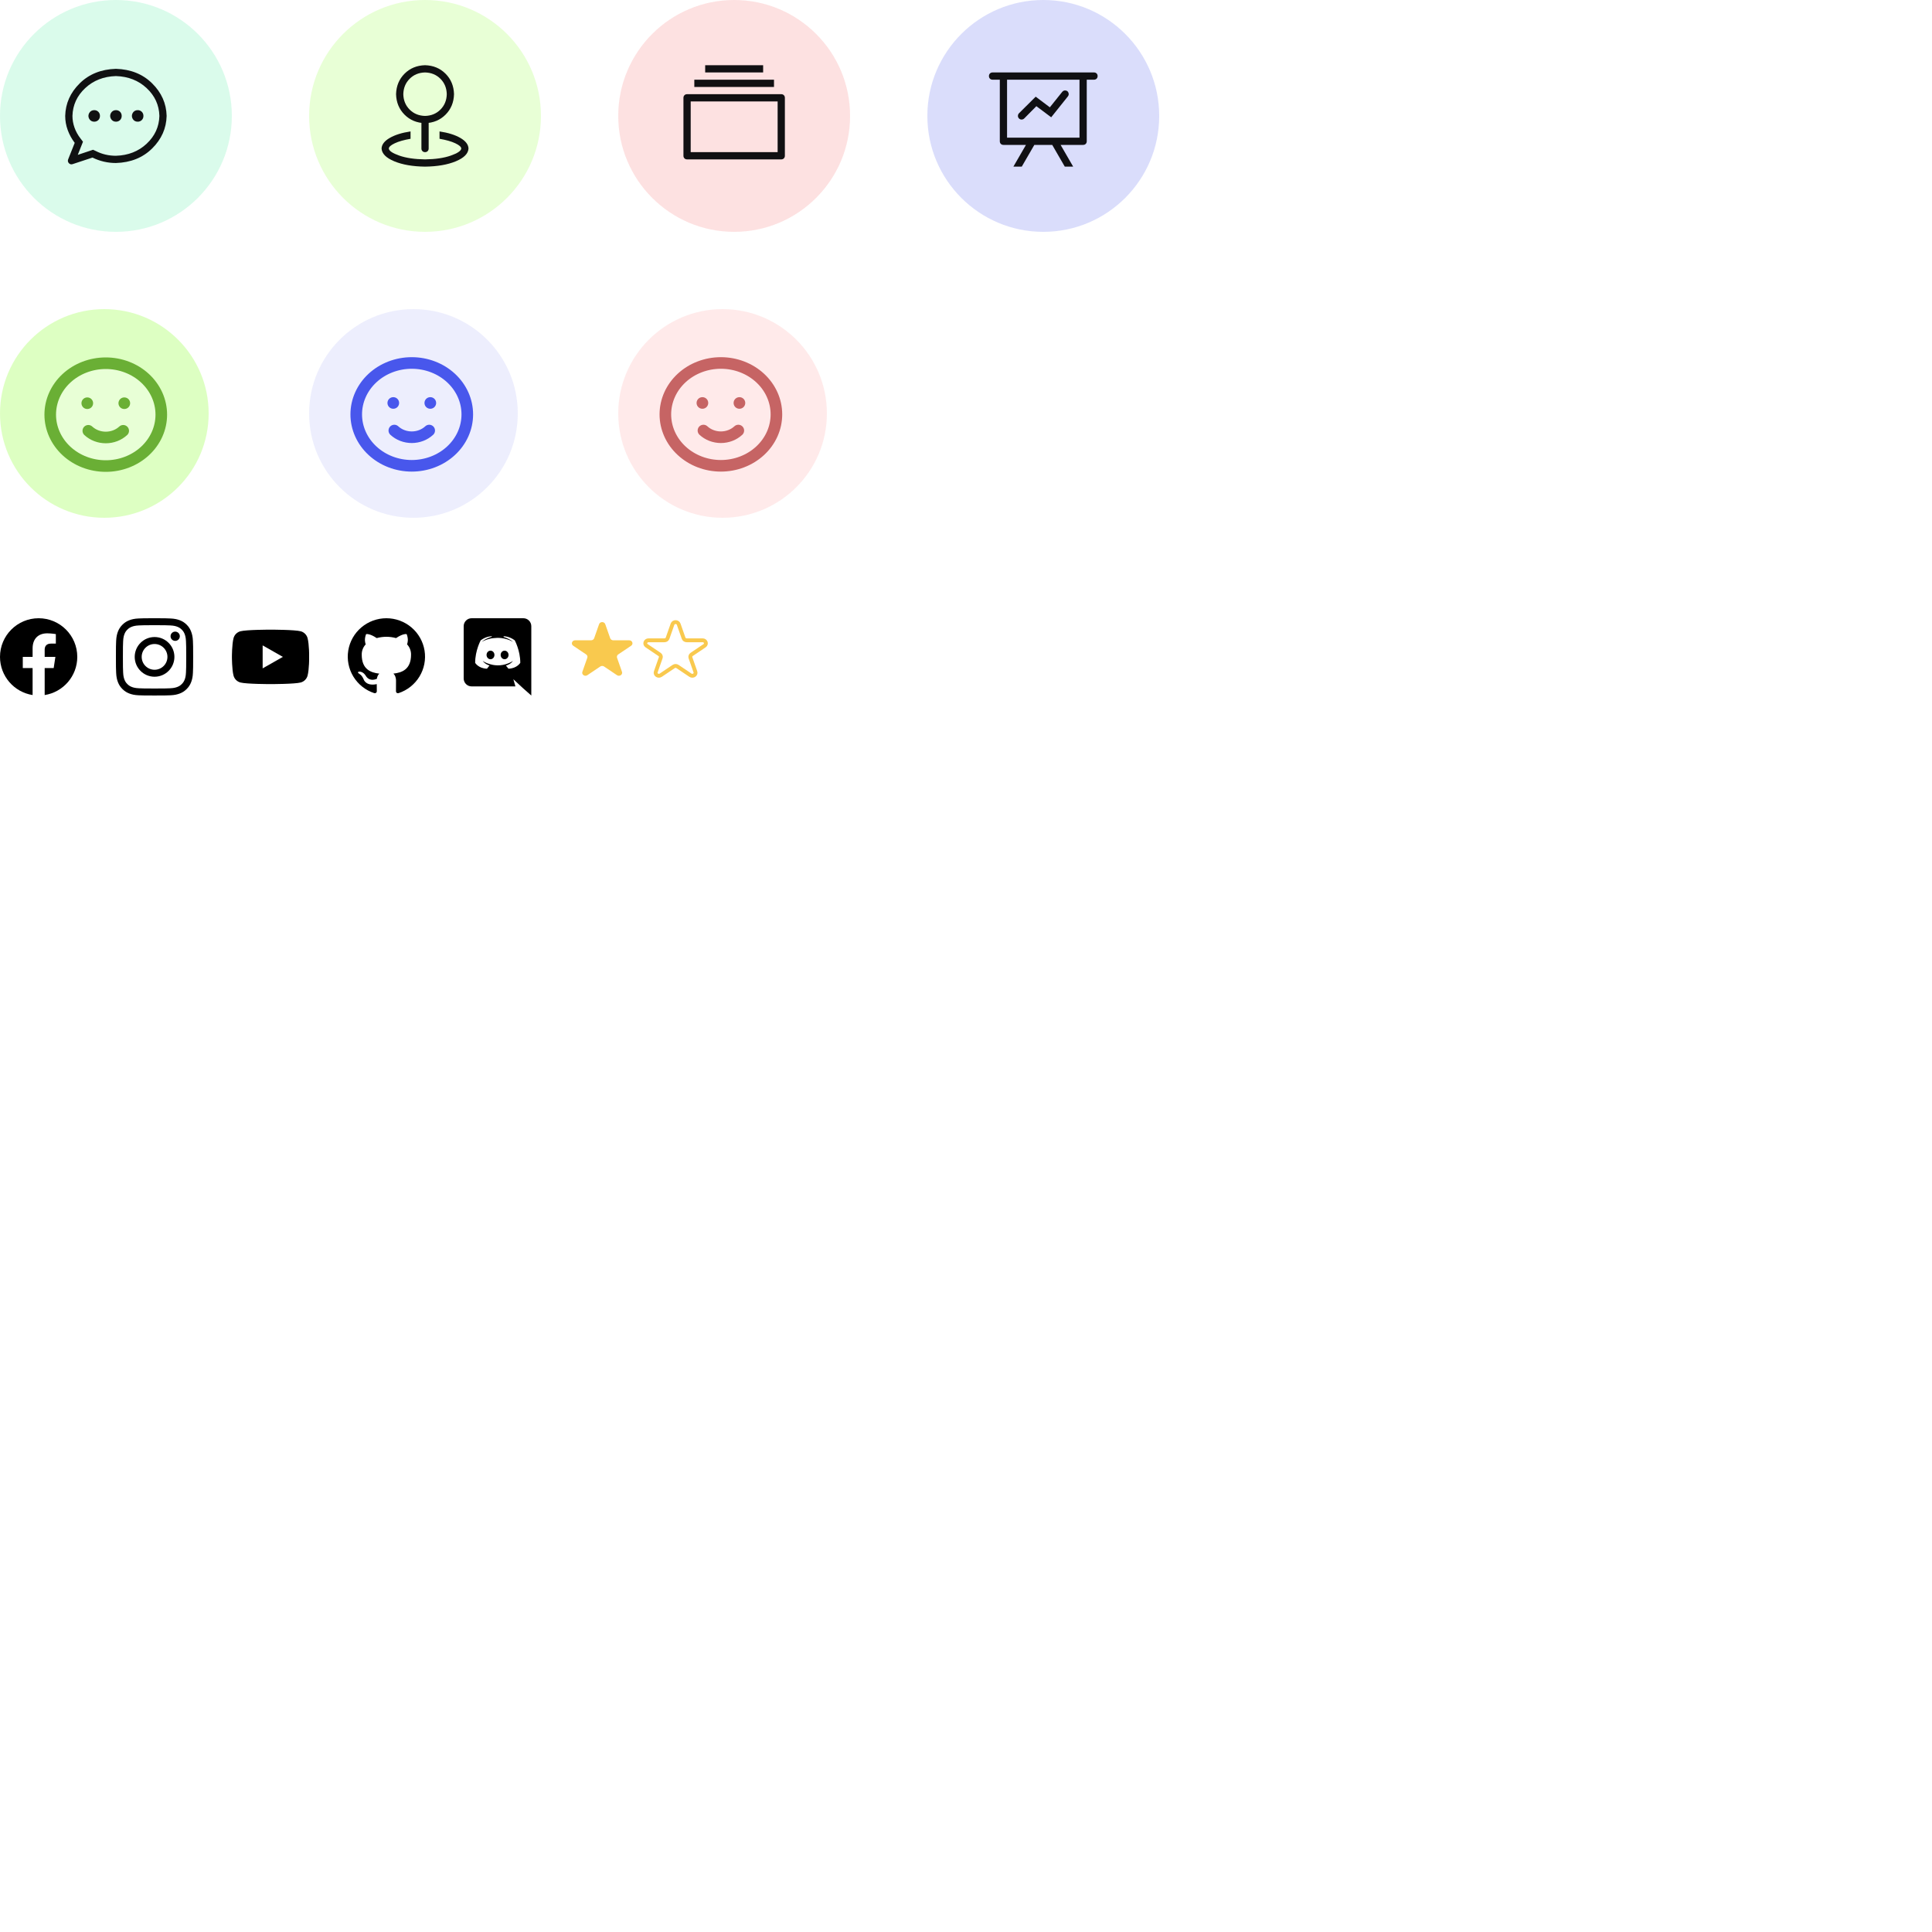 <svg width="500" height="500" viewBox="0 0 500 500" fill="none" xmlns="http://www.w3.org/2000/svg">
<rect width="500" height="500" fill="white"/>
<circle cx="107" cy="107" r="27" fill="#4857EC" fill-opacity="0.1"/>
<path d="M111.08 111.423C109.882 112.532 108.258 113.155 106.565 113.155C104.871 113.155 103.247 112.532 102.049 111.423M101.774 104.285H101.79M111.355 104.285H111.371M120.936 107.242C120.936 108.99 120.564 110.72 119.842 112.334C119.119 113.949 118.061 115.416 116.726 116.651C115.392 117.887 113.808 118.867 112.064 119.536C110.321 120.205 108.452 120.549 106.565 120.549C104.677 120.549 102.809 120.205 101.065 119.536C99.322 118.867 97.737 117.887 96.403 116.651C95.068 115.416 94.01 113.949 93.287 112.334C92.565 110.72 92.194 108.99 92.194 107.242C92.194 103.713 93.708 100.328 96.403 97.833C99.098 95.338 102.753 93.936 106.565 93.936C110.376 93.936 114.031 95.338 116.726 97.833C119.421 100.328 120.936 103.713 120.936 107.242Z" stroke="#4857EC" stroke-width="3" stroke-linecap="round" stroke-linejoin="round"/>
<circle cx="27" cy="107" r="27" fill="#BCFF87" fill-opacity="0.5"/>
<path d="M40.648 112.399C41.37 110.784 41.742 109.054 41.742 107.307C41.742 103.777 40.228 100.393 37.533 97.897C34.838 95.402 31.182 94 27.371 94C23.56 94 19.904 95.402 17.209 97.897C14.514 100.393 13 103.777 13 107.307C13 109.054 13.372 110.784 14.094 112.399C14.816 114.013 15.875 115.48 17.209 116.716C18.544 117.951 20.128 118.932 21.871 119.6C23.615 120.269 25.484 120.613 27.371 120.613C29.258 120.613 31.127 120.269 32.87 119.6C34.614 118.932 36.198 117.951 37.533 116.716C38.867 115.48 39.926 114.013 40.648 112.399Z" fill="#E8FFD6"/>
<path d="M31.887 111.488C30.689 112.597 29.065 113.219 27.371 113.219C25.677 113.219 24.053 112.597 22.855 111.488M22.581 104.35H22.597M32.161 104.35H32.177M41.742 107.307C41.742 109.054 41.37 110.784 40.648 112.399C39.926 114.013 38.867 115.48 37.533 116.716C36.198 117.951 34.614 118.932 32.87 119.6C31.127 120.269 29.258 120.613 27.371 120.613C25.484 120.613 23.615 120.269 21.871 119.6C20.128 118.932 18.544 117.951 17.209 116.716C15.875 115.48 14.816 114.013 14.094 112.399C13.372 110.784 13 109.054 13 107.307C13 103.777 14.514 100.393 17.209 97.897C19.904 95.402 23.56 94 27.371 94C31.182 94 34.838 95.402 37.533 97.897C40.228 100.393 41.742 103.777 41.742 107.307Z" stroke="#6AAF35" stroke-width="3" stroke-linecap="round" stroke-linejoin="round"/>
<circle cx="187" cy="107" r="27" fill="#FFD6D6" fill-opacity="0.5"/>
<path d="M191.08 111.423C189.882 112.532 188.258 113.155 186.565 113.155C184.871 113.155 183.247 112.532 182.049 111.423M181.774 104.285H181.79M191.355 104.285H191.371M200.936 107.242C200.936 108.99 200.564 110.72 199.842 112.334C199.119 113.949 198.061 115.416 196.726 116.651C195.392 117.887 193.808 118.867 192.064 119.536C190.321 120.205 188.452 120.549 186.565 120.549C184.677 120.549 182.809 120.205 181.065 119.536C179.321 118.867 177.737 117.887 176.403 116.651C175.068 115.416 174.01 113.949 173.288 112.334C172.565 110.72 172.194 108.99 172.194 107.242C172.194 103.713 173.708 100.328 176.403 97.833C179.098 95.338 182.753 93.936 186.565 93.936C190.376 93.936 194.031 95.338 196.726 97.833C199.421 100.328 200.936 103.713 200.936 107.242Z" stroke="#C66464" stroke-width="3" stroke-linecap="round" stroke-linejoin="round"/>
<g clip-path="url(#clip0_1175_2323)">
<path d="M79.602 165.155C79.489 164.729 79.266 164.341 78.955 164.028C78.645 163.716 78.258 163.491 77.833 163.375C76.27 162.955 70.02 162.955 70.02 162.955C70.02 162.955 63.77 162.955 62.206 163.375C61.781 163.491 61.395 163.716 61.084 164.028C60.774 164.341 60.551 164.729 60.438 165.155C60.02 166.725 60.02 170 60.02 170C60.02 170 60.02 173.275 60.438 174.845C60.551 175.271 60.774 175.659 61.084 175.972C61.395 176.284 61.781 176.509 62.206 176.625C63.77 177.045 70.02 177.045 70.02 177.045C70.02 177.045 76.27 177.045 77.833 176.625C78.258 176.509 78.645 176.284 78.955 175.972C79.266 175.659 79.489 175.271 79.602 174.845C80.02 173.275 80.02 170 80.02 170C80.02 170 80.02 166.725 79.602 165.155Z" fill="black"/>
<path d="M67.974 172.974V167.026L73.202 170L67.974 172.974Z" fill="#FEFEFE"/>
</g>
<path d="M20 170C20 164.477 15.523 160 10 160C4.477 160 0 164.477 0 170C0 174.991 3.657 179.128 8.438 179.879V172.891H5.898V170H8.438V167.797C8.438 165.291 9.93 163.906 12.215 163.906C13.308 163.906 14.453 164.102 14.453 164.102V166.563H13.192C11.95 166.563 11.562 167.333 11.562 168.125V170H14.336L13.893 172.891H11.562V179.879C16.343 179.128 20 174.991 20 170Z" fill="black"/>
<path fill-rule="evenodd" clip-rule="evenodd" d="M99.996 160C97.623 160.001 95.326 160.842 93.519 162.372C91.711 163.902 90.51 166.022 90.129 168.352C89.749 170.682 90.215 173.07 91.443 175.09C92.671 177.11 94.582 178.63 96.834 179.377C97.33 179.47 97.518 179.162 97.518 178.9C97.518 178.638 97.508 177.879 97.504 177.049C94.722 177.65 94.135 175.875 94.135 175.875C93.681 174.723 93.025 174.42 93.025 174.42C92.118 173.804 93.093 173.816 93.093 173.816C94.098 173.886 94.626 174.841 94.626 174.841C95.517 176.361 96.966 175.922 97.536 175.665C97.625 175.021 97.885 174.583 98.172 174.334C95.949 174.084 93.615 173.231 93.615 169.421C93.601 168.433 93.97 167.478 94.645 166.752C94.542 166.502 94.199 165.491 94.742 164.118C94.742 164.118 95.582 163.851 97.493 165.137C99.132 164.691 100.861 164.691 102.5 165.137C104.409 163.851 105.247 164.118 105.247 164.118C105.792 165.488 105.449 166.499 105.347 166.752C106.024 167.478 106.393 168.435 106.378 169.424C106.378 173.243 104.039 174.084 101.813 174.329C102.171 174.639 102.49 175.243 102.49 176.172C102.49 177.502 102.479 178.572 102.479 178.9C102.479 179.165 102.659 179.475 103.166 179.377C105.418 178.63 107.329 177.11 108.557 175.089C109.785 173.069 110.251 170.68 109.87 168.35C109.489 166.02 108.287 163.9 106.479 162.371C104.671 160.841 102.374 160 100 160H99.996Z" fill="black"/>
<path d="M126.94 168.39C126.37 168.39 125.92 168.89 125.92 169.5C125.92 170.11 126.38 170.61 126.94 170.61C127.51 170.61 127.96 170.11 127.96 169.5C127.97 168.89 127.51 168.39 126.94 168.39ZM130.59 168.39C130.02 168.39 129.57 168.89 129.57 169.5C129.57 170.11 130.03 170.61 130.59 170.61C131.16 170.61 131.61 170.11 131.61 169.5C131.61 168.89 131.16 168.39 130.59 168.39Z" fill="black"/>
<path d="M135.45 160H122.05C120.92 160 120 160.92 120 162.06V175.58C120 176.72 120.92 177.64 122.05 177.64H133.39L132.86 175.79L134.14 176.98L135.35 178.1L137.5 180V162.06C137.5 160.92 136.58 160 135.45 160ZM131.59 173.06C131.59 173.06 131.23 172.63 130.93 172.25C132.24 171.88 132.74 171.06 132.74 171.06C132.33 171.33 131.94 171.52 131.59 171.65C131.09 171.86 130.61 172 130.14 172.08C129.18 172.26 128.3 172.21 127.55 172.07C126.98 171.96 126.49 171.8 126.08 171.64C125.85 171.55 125.6 171.44 125.35 171.3C125.32 171.28 125.29 171.27 125.26 171.25C125.24 171.24 125.23 171.23 125.22 171.22C125.04 171.12 124.94 171.05 124.94 171.05C124.94 171.05 125.42 171.85 126.69 172.23C126.39 172.61 126.02 173.06 126.02 173.06C123.81 172.99 122.97 171.54 122.97 171.54C122.97 168.32 124.41 165.71 124.41 165.71C125.85 164.63 127.22 164.66 127.22 164.66L127.32 164.78C125.52 165.3 124.69 166.09 124.69 166.09C124.69 166.09 124.91 165.97 125.28 165.8C126.35 165.33 127.2 165.2 127.55 165.17C127.61 165.16 127.66 165.15 127.72 165.15C128.33 165.07 129.02 165.05 129.74 165.13C130.69 165.24 131.71 165.52 132.75 166.09C132.75 166.09 131.96 165.34 130.26 164.82L130.4 164.66C130.4 164.66 131.77 164.63 133.21 165.71C133.21 165.71 134.65 168.32 134.65 171.54C134.65 171.54 133.8 172.99 131.59 173.06V173.06Z" fill="black"/>
<g clip-path="url(#clip1_1175_2323)">
<path d="M40 161.801C42.672 161.801 42.988 161.812 44.039 161.859C45.016 161.902 45.543 162.066 45.895 162.203C46.359 162.383 46.695 162.602 47.043 162.949C47.395 163.301 47.609 163.633 47.789 164.098C47.926 164.449 48.09 164.98 48.133 165.953C48.18 167.008 48.191 167.324 48.191 169.992C48.191 172.664 48.18 172.98 48.133 174.031C48.09 175.008 47.926 175.535 47.789 175.887C47.609 176.352 47.391 176.688 47.043 177.035C46.691 177.387 46.359 177.602 45.895 177.781C45.543 177.918 45.012 178.082 44.039 178.125C42.984 178.172 42.668 178.184 40 178.184C37.328 178.184 37.012 178.172 35.961 178.125C34.984 178.082 34.457 177.918 34.105 177.781C33.641 177.602 33.305 177.383 32.957 177.035C32.605 176.684 32.391 176.352 32.211 175.887C32.074 175.535 31.91 175.004 31.867 174.031C31.82 172.977 31.809 172.66 31.809 169.992C31.809 167.32 31.82 167.004 31.867 165.953C31.91 164.977 32.074 164.449 32.211 164.098C32.391 163.633 32.609 163.297 32.957 162.949C33.309 162.598 33.641 162.383 34.105 162.203C34.457 162.066 34.988 161.902 35.961 161.859C37.012 161.812 37.328 161.801 40 161.801ZM40 160C37.285 160 36.945 160.012 35.879 160.059C34.816 160.105 34.086 160.277 33.453 160.523C32.793 160.781 32.234 161.121 31.68 161.68C31.121 162.234 30.781 162.793 30.523 163.449C30.277 164.086 30.105 164.812 30.059 165.875C30.012 166.945 30 167.285 30 170C30 172.715 30.012 173.055 30.059 174.121C30.105 175.184 30.277 175.914 30.523 176.547C30.781 177.207 31.121 177.766 31.68 178.32C32.234 178.875 32.793 179.219 33.449 179.473C34.086 179.719 34.812 179.891 35.875 179.938C36.941 179.984 37.281 179.996 39.996 179.996C42.711 179.996 43.051 179.984 44.117 179.938C45.18 179.891 45.91 179.719 46.543 179.473C47.199 179.219 47.758 178.875 48.312 178.32C48.867 177.766 49.211 177.207 49.465 176.551C49.711 175.914 49.883 175.188 49.93 174.125C49.977 173.059 49.988 172.719 49.988 170.004C49.988 167.289 49.977 166.949 49.93 165.883C49.883 164.82 49.711 164.09 49.465 163.457C49.219 162.793 48.879 162.234 48.32 161.68C47.766 161.125 47.207 160.781 46.551 160.527C45.914 160.281 45.188 160.109 44.125 160.063C43.055 160.012 42.715 160 40 160Z" fill="black"/>
<path d="M40 164.863C37.164 164.863 34.863 167.164 34.863 170C34.863 172.836 37.164 175.137 40 175.137C42.836 175.137 45.137 172.836 45.137 170C45.137 167.164 42.836 164.863 40 164.863ZM40 173.332C38.16 173.332 36.668 171.84 36.668 170C36.668 168.16 38.16 166.668 40 166.668C41.84 166.668 43.332 168.16 43.332 170C43.332 171.84 41.84 173.332 40 173.332Z" fill="black"/>
<path d="M46.539 164.66C46.539 165.324 46 165.859 45.34 165.859C44.676 165.859 44.141 165.32 44.141 164.66C44.141 163.996 44.68 163.461 45.34 163.461C46 163.461 46.539 164 46.539 164.66Z" fill="black"/>
</g>
<circle cx="30" cy="30" r="30" fill="#48EC9D" fill-opacity="0.2"/>
<path d="M20.127 40.078L24.082 38.76L24.786 39.083C26.387 39.903 28.126 40.313 30.001 40.313C33.185 40.216 35.836 39.176 37.955 37.193C40.073 35.211 41.172 32.813 41.251 30.001C41.173 27.188 40.074 24.791 37.955 22.808C35.835 20.826 33.184 19.786 30.001 19.688C26.817 19.786 24.166 20.826 22.047 22.808C19.928 24.791 18.83 27.188 18.751 30.001C18.751 31.017 18.927 32.023 19.279 33.019C19.631 34.015 20.148 34.953 20.831 35.831L21.476 36.681L20.127 40.078ZM18.779 42.481C18.408 42.598 18.09 42.515 17.826 42.231C17.563 41.948 17.499 41.621 17.636 41.25L19.336 36.972C18.555 35.937 17.949 34.829 17.519 33.647C17.089 32.465 16.874 31.249 16.874 29.999C16.952 26.776 18.202 23.969 20.624 21.576C23.046 19.184 26.171 17.929 29.999 17.811C33.827 17.929 36.952 19.184 39.374 21.576C41.796 23.969 43.046 26.776 43.124 29.999C43.046 33.221 41.796 36.029 39.374 38.422C36.952 40.814 33.827 42.069 29.999 42.187C27.87 42.187 25.849 41.718 23.934 40.78L18.779 42.481ZM30 31.494C29.726 31.494 29.477 31.431 29.253 31.304C29.028 31.177 28.848 30.991 28.711 30.747C28.574 30.503 28.506 30.254 28.506 30C28.506 29.746 28.574 29.497 28.711 29.253C28.848 29.008 29.028 28.823 29.253 28.696C29.477 28.569 29.726 28.506 30 28.506C30.43 28.506 30.787 28.647 31.07 28.93C31.353 29.213 31.494 29.57 31.494 30C31.494 30.43 31.353 30.787 31.07 31.07C30.787 31.353 30.43 31.494 30 31.494V31.494ZM35.625 31.494C35.351 31.494 35.102 31.431 34.878 31.304C34.653 31.177 34.473 30.991 34.336 30.747C34.199 30.503 34.131 30.254 34.131 30C34.131 29.746 34.199 29.497 34.336 29.253C34.473 29.008 34.653 28.823 34.878 28.696C35.102 28.569 35.351 28.506 35.625 28.506C36.055 28.506 36.411 28.647 36.695 28.93C36.978 29.213 37.119 29.57 37.119 30C37.119 30.43 36.978 30.787 36.695 31.07C36.411 31.353 36.055 31.494 35.625 31.494V31.494ZM24.375 31.494C24.101 31.494 23.852 31.431 23.628 31.304C23.403 31.177 23.223 30.991 23.086 30.747C22.949 30.503 22.881 30.254 22.881 30C22.881 29.746 22.949 29.497 23.086 29.253C23.223 29.008 23.403 28.823 23.628 28.696C23.852 28.569 24.101 28.506 24.375 28.506C24.805 28.506 25.162 28.647 25.445 28.93C25.728 29.213 25.869 29.57 25.869 30C25.869 30.43 25.728 30.787 25.445 31.07C25.162 31.353 24.805 31.494 24.375 31.494V31.494Z" fill="#08080A" fill-opacity="0.96"/>
<circle cx="110" cy="30" r="30" fill="#8DFF33" fill-opacity="0.2"/>
<path d="M110 30C111.602 29.961 112.93 29.414 113.984 28.359C115.039 27.305 115.586 25.977 115.625 24.375C115.586 22.773 115.039 21.445 113.984 20.391C112.93 19.336 111.602 18.789 110 18.75C108.398 18.789 107.07 19.336 106.016 20.391C104.961 21.445 104.414 22.773 104.375 24.375C104.414 25.977 104.961 27.305 106.016 28.359C107.07 29.414 108.398 29.961 110 30ZM110 31.875C107.871 31.816 106.104 31.084 104.697 29.677C103.291 28.271 102.559 26.504 102.5 24.375C102.559 22.246 103.291 20.479 104.697 19.073C106.104 17.666 107.871 16.934 110 16.875C112.129 16.934 113.896 17.666 115.303 19.073C116.709 20.479 117.441 22.246 117.5 24.375C117.441 26.504 116.709 28.271 115.303 29.677C113.896 31.084 112.129 31.816 110 31.875ZM110 30C110.274 30 110.498 30.088 110.674 30.263C110.85 30.439 110.938 30.664 110.938 30.938V38.438C110.938 38.711 110.85 38.936 110.674 39.112C110.498 39.287 110.274 39.375 110 39.375C109.726 39.375 109.502 39.287 109.326 39.112C109.15 38.936 109.062 38.711 109.062 38.438V30.938C109.062 30.664 109.15 30.439 109.326 30.263C109.502 30.088 109.726 30 110 30V30ZM106.25 34.013V35.917C104.551 36.211 103.193 36.596 102.178 37.074C101.162 37.553 100.644 38.007 100.625 38.437C100.684 39.042 101.587 39.653 103.335 40.267C105.083 40.883 107.305 41.21 110 41.249C112.696 41.21 114.917 40.883 116.665 40.267C118.412 39.653 119.316 39.042 119.375 38.437C119.356 38.007 118.838 37.553 117.822 37.074C116.807 36.596 115.449 36.211 113.75 35.917V34.013C115.977 34.345 117.774 34.907 119.141 35.698C120.507 36.489 121.211 37.403 121.25 38.438C121.172 39.766 120.073 40.869 117.954 41.748C115.834 42.627 113.183 43.086 110 43.125C106.816 43.086 104.165 42.627 102.046 41.748C99.927 40.869 98.829 39.766 98.75 38.438C98.789 37.403 99.493 36.489 100.859 35.698C102.226 34.907 104.023 34.345 106.25 34.013Z" fill="#08080A" fill-opacity="0.96"/>
<circle cx="190" cy="30" r="30" fill="#F76D6D" fill-opacity="0.2"/>
<path d="M178.75 26.25V39.375H201.25V26.25H178.75ZM177.812 24.375H202.188C202.461 24.375 202.686 24.463 202.862 24.638C203.037 24.814 203.125 25.039 203.125 25.312V40.312C203.125 40.586 203.037 40.811 202.862 40.987C202.686 41.162 202.461 41.25 202.188 41.25H177.812C177.539 41.25 177.314 41.162 177.138 40.987C176.963 40.811 176.875 40.586 176.875 40.312V25.312C176.875 25.039 176.963 24.814 177.138 24.638C177.314 24.463 177.539 24.375 177.812 24.375ZM179.688 20.625H200.312V22.5H179.688V20.625ZM182.5 16.875H197.5V18.75H182.5V16.875Z" fill="#08080A" fill-opacity="0.96"/>
<circle cx="270" cy="30" r="30" fill="#4857EC" fill-opacity="0.2"/>
<path d="M265.518 37.5H259.688C259.414 37.5 259.189 37.412 259.013 37.237C258.838 37.061 258.75 36.836 258.75 36.562V20.625H256.875C256.601 20.625 256.377 20.537 256.201 20.362C256.025 20.186 255.938 19.961 255.938 19.688C255.938 19.414 256.025 19.189 256.201 19.013C256.377 18.838 256.601 18.75 256.875 18.75H283.125C283.399 18.75 283.623 18.838 283.799 19.013C283.975 19.189 284.062 19.414 284.062 19.688C284.062 19.961 283.975 20.186 283.799 20.362C283.623 20.537 283.399 20.625 283.125 20.625H281.25V36.562C281.25 36.836 281.162 37.061 280.987 37.237C280.811 37.412 280.586 37.5 280.312 37.5H274.482L277.734 43.125H275.566L272.314 37.5H267.684L264.432 43.125H262.264L265.518 37.5ZM279.375 20.625H260.625V35.625H279.375V20.625ZM265.049 30.674C264.853 30.85 264.629 30.938 264.375 30.938C264.121 30.938 263.902 30.845 263.716 30.659C263.53 30.473 263.438 30.254 263.438 30C263.438 29.746 263.525 29.522 263.701 29.326L268.037 25.019L271.699 27.773L274.892 23.789C275.126 23.496 275.424 23.374 275.785 23.422C276.147 23.471 276.391 23.667 276.517 24.008C276.644 24.35 276.591 24.668 276.356 24.961L272.049 30.352L268.211 27.48L265.049 30.674Z" fill="#08080A" fill-opacity="0.96"/>
<path d="M156.641 161.537C156.39 160.821 155.296 160.821 155.044 161.537L153.768 165.172C153.713 165.328 153.606 165.464 153.463 165.561C153.319 165.657 153.146 165.709 152.969 165.709H148.842C148.029 165.709 147.689 166.673 148.348 167.117L151.687 169.363C151.831 169.459 151.938 169.595 151.992 169.752C152.047 169.908 152.047 170.076 151.992 170.232L150.717 173.867C150.465 174.584 151.351 175.18 152.009 174.737L155.349 172.491C155.492 172.394 155.665 172.342 155.842 172.342C156.02 172.342 156.193 172.394 156.336 172.491L159.676 174.737C160.334 175.18 161.22 174.584 160.968 173.867L159.693 170.232C159.638 170.076 159.638 169.908 159.693 169.752C159.747 169.595 159.854 169.459 159.998 169.363L163.337 167.117C163.995 166.673 163.657 165.709 162.843 165.709H158.715C158.538 165.709 158.365 165.657 158.222 165.56C158.079 165.464 157.972 165.328 157.917 165.172L156.641 161.537Z" fill="#F9C94E"/>
<path d="M175.641 161.537C175.39 160.821 174.296 160.821 174.044 161.537L172.768 165.172C172.713 165.328 172.606 165.464 172.463 165.561C172.319 165.657 172.146 165.709 171.969 165.709H167.842C167.029 165.709 166.689 166.673 167.348 167.117L170.687 169.363C170.831 169.459 170.938 169.595 170.992 169.752C171.047 169.908 171.047 170.076 170.992 170.232L169.717 173.867C169.465 174.584 170.351 175.18 171.009 174.737L174.349 172.491C174.492 172.394 174.665 172.342 174.842 172.342C175.02 172.342 175.193 172.394 175.336 172.491L178.676 174.737C179.334 175.18 180.22 174.584 179.968 173.867L178.693 170.232C178.638 170.076 178.638 169.908 178.693 169.752C178.747 169.595 178.854 169.459 178.998 169.363L182.337 167.117C182.995 166.673 182.657 165.709 181.843 165.709H177.715C177.538 165.709 177.365 165.657 177.222 165.56C177.079 165.464 176.972 165.328 176.917 165.172L175.641 161.537Z" stroke="#F9C94E" stroke-linecap="round" stroke-linejoin="round"/>
<defs>
<clipPath id="clip0_1175_2323">
<rect width="20" height="20" fill="white" transform="translate(60 160)"/>
</clipPath>
<clipPath id="clip1_1175_2323">
<rect width="20" height="20" fill="white" transform="translate(30 160)"/>
</clipPath>
</defs>
</svg>
